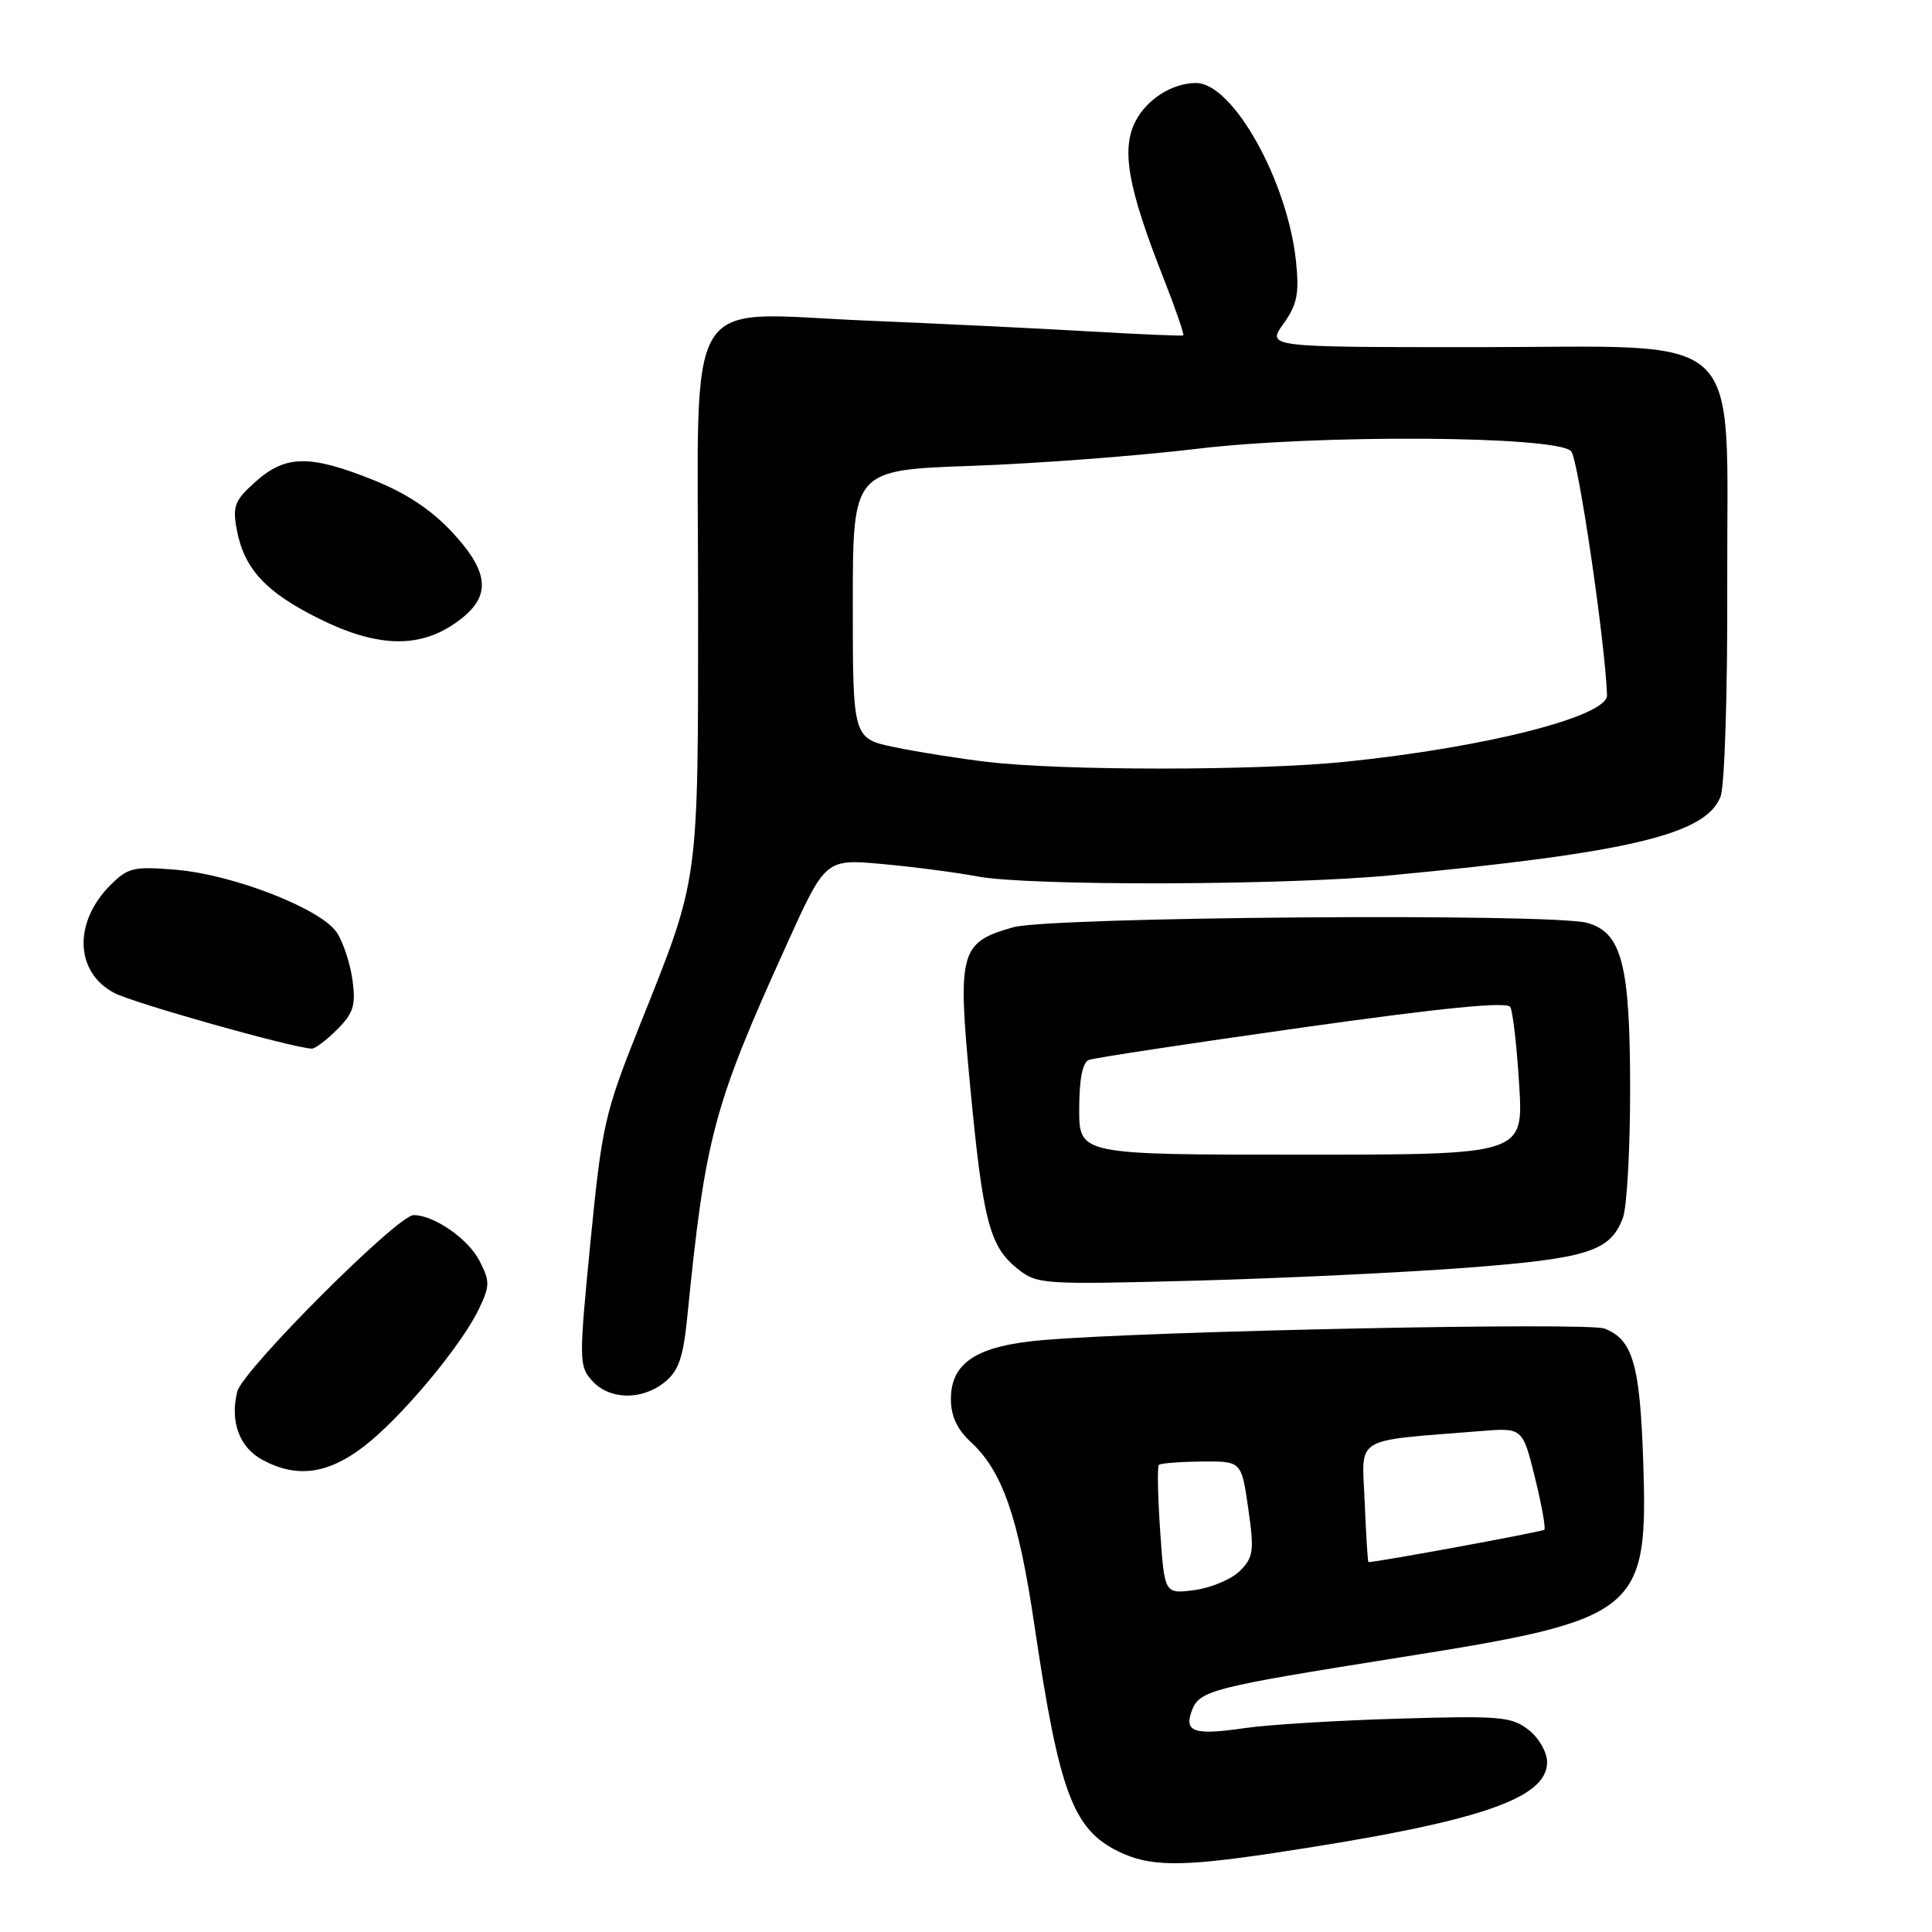 <?xml version="1.0" encoding="UTF-8" standalone="no"?>
<!DOCTYPE svg PUBLIC "-//W3C//DTD SVG 1.1//EN" "http://www.w3.org/Graphics/SVG/1.1/DTD/svg11.dtd" >
<svg xmlns="http://www.w3.org/2000/svg" xmlns:xlink="http://www.w3.org/1999/xlink" version="1.1" viewBox="0 0 256 256">
 <g >
 <path fill="currentColor"
d=" M 168.76 245.54 C 195.76 241.47 205.00 238.41 205.00 233.49 C 205.00 232.19 203.91 230.28 202.55 229.22 C 200.31 227.46 198.79 227.33 185.30 227.73 C 177.16 227.97 168.04 228.53 165.03 228.97 C 158.26 229.96 156.87 229.52 157.91 226.71 C 158.92 223.98 160.38 223.61 185.73 219.58 C 217.25 214.58 218.41 213.64 217.73 193.49 C 217.30 180.76 216.33 177.46 212.59 176.04 C 210.33 175.18 152.48 176.36 138.28 177.56 C 129.47 178.30 126.00 180.51 126.00 185.40 C 126.00 187.63 126.83 189.41 128.64 191.08 C 132.82 194.93 134.95 201.05 137.05 215.25 C 140.33 237.41 142.15 242.35 148.16 245.31 C 152.31 247.35 156.37 247.40 168.76 245.54 Z  M 48.17 191.70 C 53.10 187.94 61.15 178.31 63.49 173.38 C 64.92 170.36 64.93 169.76 63.52 167.04 C 62.02 164.13 57.47 160.99 54.80 161.01 C 52.66 161.03 32.15 181.55 31.44 184.39 C 30.45 188.34 31.71 191.78 34.76 193.43 C 39.28 195.88 43.38 195.35 48.17 191.70 Z  M 88.09 183.13 C 89.93 181.64 90.54 179.86 91.08 174.38 C 93.46 150.59 94.51 146.63 104.23 125.18 C 109.38 113.80 109.38 113.80 116.94 114.49 C 121.10 114.87 126.75 115.61 129.50 116.13 C 136.27 117.41 170.09 117.33 184.12 116.00 C 215.91 112.99 226.07 110.57 227.98 105.55 C 228.53 104.12 228.92 91.74 228.87 77.32 C 228.76 42.97 231.99 46.00 195.51 46.00 C 167.86 46.00 167.86 46.00 170.06 42.91 C 171.88 40.36 172.17 38.92 171.73 34.66 C 170.62 23.98 163.36 11.00 158.49 11.00 C 155.35 11.00 151.99 13.12 150.47 16.05 C 148.54 19.79 149.44 24.85 154.18 36.88 C 155.77 40.93 156.95 44.34 156.79 44.44 C 156.63 44.54 151.10 44.30 144.50 43.92 C 137.90 43.53 124.62 42.89 115.00 42.49 C 90.14 41.47 92.50 37.57 92.50 79.66 C 92.50 117.54 92.71 116.00 84.78 135.84 C 80.11 147.53 79.77 149.03 78.24 164.56 C 76.70 180.30 76.71 181.02 78.47 182.97 C 80.77 185.51 85.06 185.58 88.09 183.13 Z  M 194.50 167.97 C 210.43 166.74 213.37 165.80 215.04 161.38 C 215.57 160.00 216.00 152.36 216.00 144.40 C 216.00 127.81 214.91 123.57 210.32 122.29 C 205.61 120.97 139.13 121.48 134.25 122.87 C 127.17 124.88 126.85 126.06 128.56 144.01 C 130.25 161.80 131.12 165.15 134.82 168.11 C 137.42 170.19 138.11 170.23 158.50 169.69 C 170.05 169.38 186.25 168.60 194.50 167.97 Z  M 44.67 136.42 C 46.83 134.26 47.16 133.21 46.71 129.89 C 46.42 127.71 45.49 124.88 44.65 123.59 C 42.59 120.44 30.95 115.89 23.33 115.25 C 17.71 114.78 16.95 114.96 14.63 117.28 C 9.68 122.23 9.94 128.88 15.18 131.59 C 17.79 132.94 38.57 138.80 41.30 138.95 C 41.73 138.98 43.25 137.84 44.67 136.42 Z  M 60.10 82.72 C 65.12 79.35 65.10 76.15 60.02 70.63 C 57.19 67.57 53.89 65.37 49.44 63.59 C 41.06 60.23 37.84 60.28 33.87 63.82 C 31.08 66.32 30.79 67.06 31.38 70.22 C 32.35 75.36 35.19 78.44 42.18 81.93 C 49.75 85.71 55.28 85.96 60.10 82.72 Z  M 153.73 202.87 C 153.41 198.27 153.34 194.33 153.55 194.11 C 153.77 193.89 156.33 193.69 159.23 193.66 C 164.50 193.61 164.50 193.61 165.40 199.88 C 166.21 205.51 166.09 206.35 164.30 208.15 C 163.19 209.25 160.50 210.39 158.30 210.69 C 154.30 211.22 154.30 211.22 153.73 202.87 Z  M 180.83 199.04 C 180.46 190.15 179.06 191.01 196.13 189.63 C 201.75 189.17 201.75 189.17 203.38 195.75 C 204.27 199.37 204.84 202.50 204.63 202.70 C 204.37 202.96 182.80 206.94 181.33 206.99 C 181.23 207.00 181.01 203.42 180.83 199.04 Z  M 130.86 100.96 C 127.20 100.53 121.69 99.66 118.61 99.02 C 113.00 97.86 113.00 97.86 113.00 80.07 C 113.00 62.28 113.00 62.28 128.75 61.73 C 137.41 61.42 150.80 60.41 158.50 59.48 C 174.57 57.54 206.13 57.73 208.18 59.78 C 209.11 60.71 212.69 85.03 212.94 92.11 C 213.04 94.93 196.78 99.06 178.14 100.95 C 166.50 102.13 140.93 102.14 130.86 100.96 Z  M 143.00 146.97 C 143.00 143.01 143.44 140.77 144.27 140.45 C 144.97 140.18 157.69 138.25 172.52 136.16 C 191.09 133.54 199.69 132.69 200.12 133.43 C 200.46 134.02 200.99 138.66 201.30 143.75 C 201.87 153.00 201.87 153.00 172.44 153.00 C 143.00 153.00 143.00 153.00 143.00 146.97 Z "/>
</g>
</svg>
